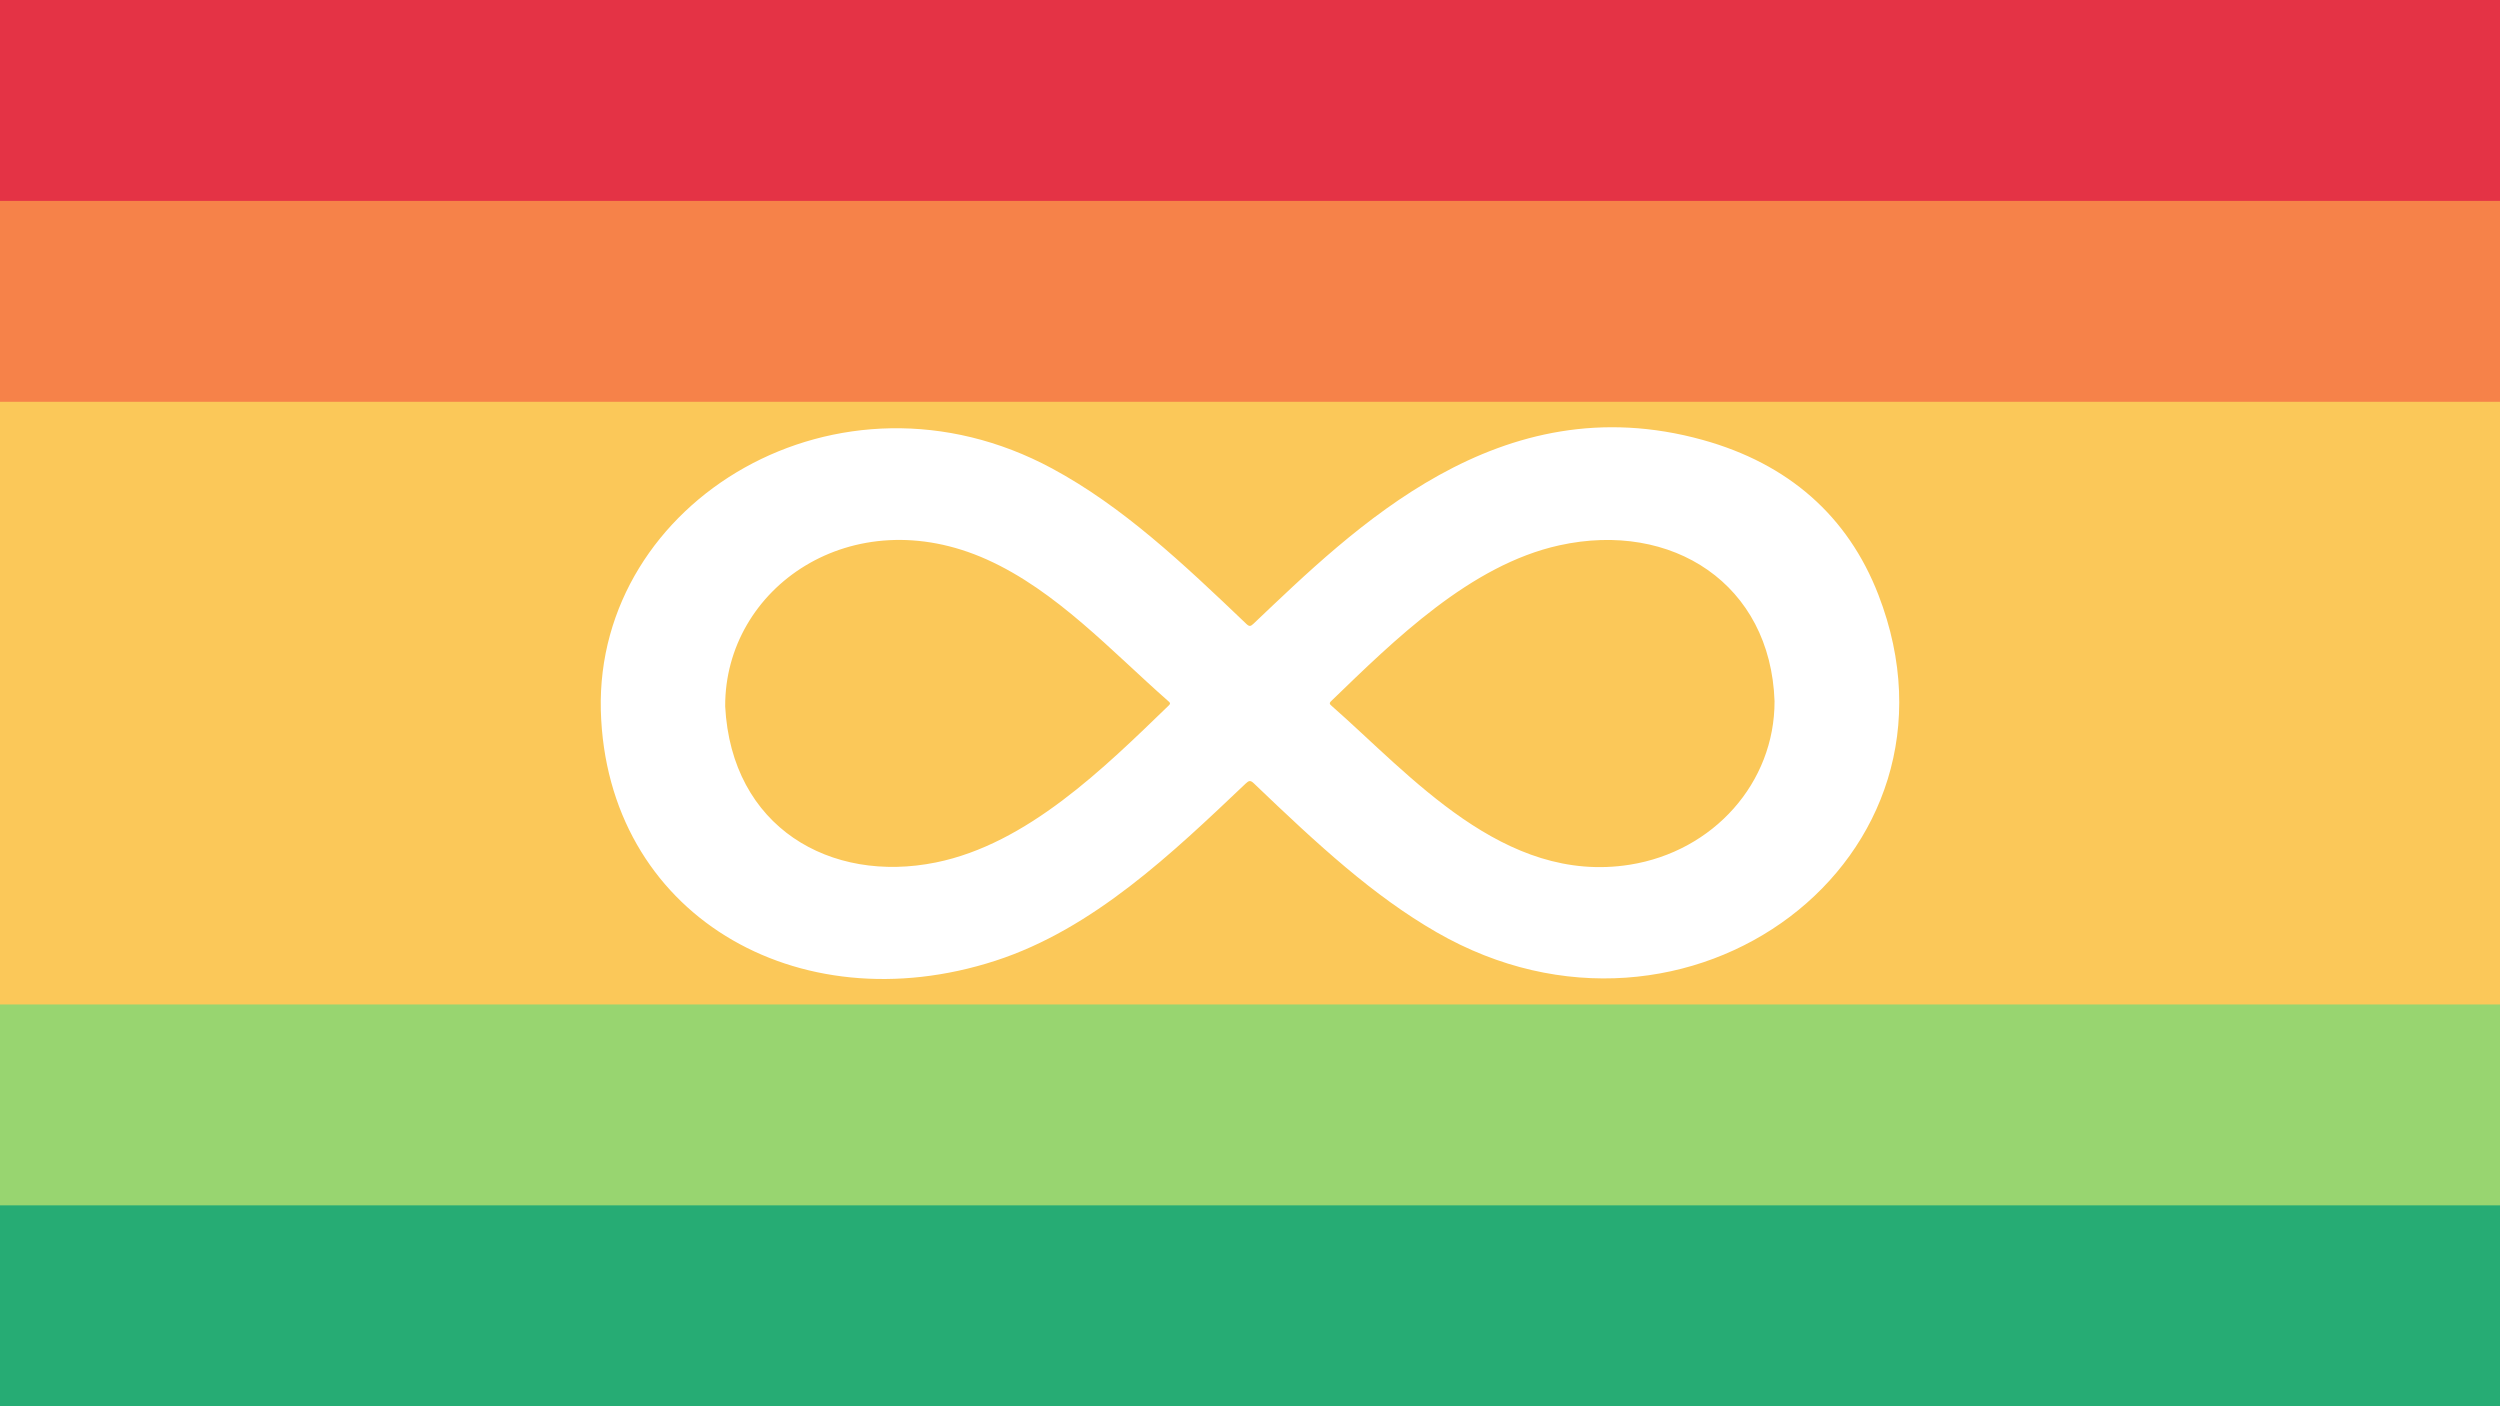 <?xml version="1.0" encoding="UTF-8" standalone="no"?>
<!-- Created with Inkscape (http://www.inkscape.org/) -->

<svg
   width="3840"
   height="2160"
   viewBox="0 0 1016 571.5"
   version="1.1"
   id="svg5"
   inkscape:version="1.1.2 (b8e25be833, 2022-02-05)"
   sodipodi:docname="Autistic Pride Flag Master.svg"
   xmlns:inkscape="http://www.inkscape.org/namespaces/inkscape"
   xmlns:sodipodi="http://sodipodi.sourceforge.net/DTD/sodipodi-0.dtd"
   xmlns="http://www.w3.org/2000/svg"
   xmlns:svg="http://www.w3.org/2000/svg">
  <rect x="0" y="0" width="1016" height="571.5" fill="#333333" stroke="none"/>
  <sodipodi:namedview
     id="namedview7"
     pagecolor="#505050"
     bordercolor="#eeeeee"
     borderopacity="1"
     inkscape:pageshadow="0"
     inkscape:pageopacity="0"
     inkscape:pagecheckerboard="0"
     inkscape:document-units="mm"
     showgrid="false"
     inkscape:zoom="0.26173516"
     inkscape:cx="2332.5105"
     inkscape:cy="557.81577"
     inkscape:window-width="1920"
     inkscape:window-height="1017"
     inkscape:window-x="-8"
     inkscape:window-y="-8"
     inkscape:window-maximized="1"
     inkscape:current-layer="layer1"
     units="px"
     fit-margin-top="0"
     fit-margin-left="0"
     fit-margin-right="0"
     fit-margin-bottom="0" />
  <defs
     id="defs2">
    <pattern
       id="EMFhbasepattern"
       patternUnits="userSpaceOnUse"
       width="6"
       height="6"
       x="0"
       y="0" />
  </defs>
  <g
     inkscape:label="Layer 1"
     id="layer1">
    <g
       id="g929"
       inkscape:label="Stripes">
      <path
         style="fill:#26ac74;stroke-width:2.352"
         d="M 0,285.75 V 0 h 508 508 V 285.75 571.5 H 508 0 Z"
         id="path931"
         inkscape:label="5" />
      <path
         style="fill:#98d570;stroke-width:2.157"
         d="M 0,244.928 V 0 h 508 508 v 244.928 244.929 H 508 0 Z"
         id="path937"
         inkscape:label="4" />
      <path
         style="fill:#fbc859;stroke-width:1.131"
         d="M 0,204.107 V 0 h 508 508 V 204.107 408.214 H 508 0 Z"
         id="path939"
         inkscape:label="3" />
      <path
         style="fill:#f68249;stroke-width:1.251"
         d="M 0,81.643 V 0 h 508 508 V 81.643 163.285 H 508 0 Z"
         id="path935"
         inkscape:label="2" />
      <path
         style="fill:#e43345;stroke-width:0.876"
         d="M 0,40.821 V 0 h 508 508 V 40.821 81.643 H 508 0 Z"
         id="path933"
         inkscape:label="1" />
    </g>
    <path
       d="m 244.175,288.703 c -2.117,-85.212 96.705,-145.061 183.441,-98.291 28.574,15.408 52.831,38.228 78.913,63.152 1.186,1.133 1.733,1.016 2.843,-0.036 40.795,-38.697 99.864,-97.702 182.602,-74.745 34.819,9.661 59.015,30.918 71.41,62.95 41.487,107.203 -77.518,195.96 -179.569,137.123 -25.739,-14.839 -47.967,-35.315 -74.241,-60.495 -1.403,-1.344 -2.035,-1.154 -3.318,0.063 -29.85,28.325 -61.982,59.113 -101.67,72.002 C 323.824,416.654 246.402,371.369 244.175,288.703 Z m 50.537,-1.652 c 2.575,49.222 42.813,72.168 85.685,63.443 37.051,-7.541 68.132,-38.203 94.605,-63.81 0.892,-0.863 0.392,-1.213 -0.221,-1.751 -22.993,-20.195 -45.447,-44.864 -73.746,-57.559 -54.847,-24.604 -106.507,11.479 -106.322,59.678 z m 426.465,-2.08 c -1.63,-47.57 -41.513,-73.493 -87.472,-63.349 -36.16,7.981 -67.06,38.499 -92.732,63.319 -0.891,0.861 -0.549,1.263 0.181,1.904 32.098,28.187 69.976,72.69 121.152,64.579 34.089,-5.403 58.947,-33.342 58.87,-66.453 z"
       id="path1002"
       inkscape:label="Infinity sign"
       style="fill:#ffffff;stroke-width:0.2" />
  </g>
</svg>
